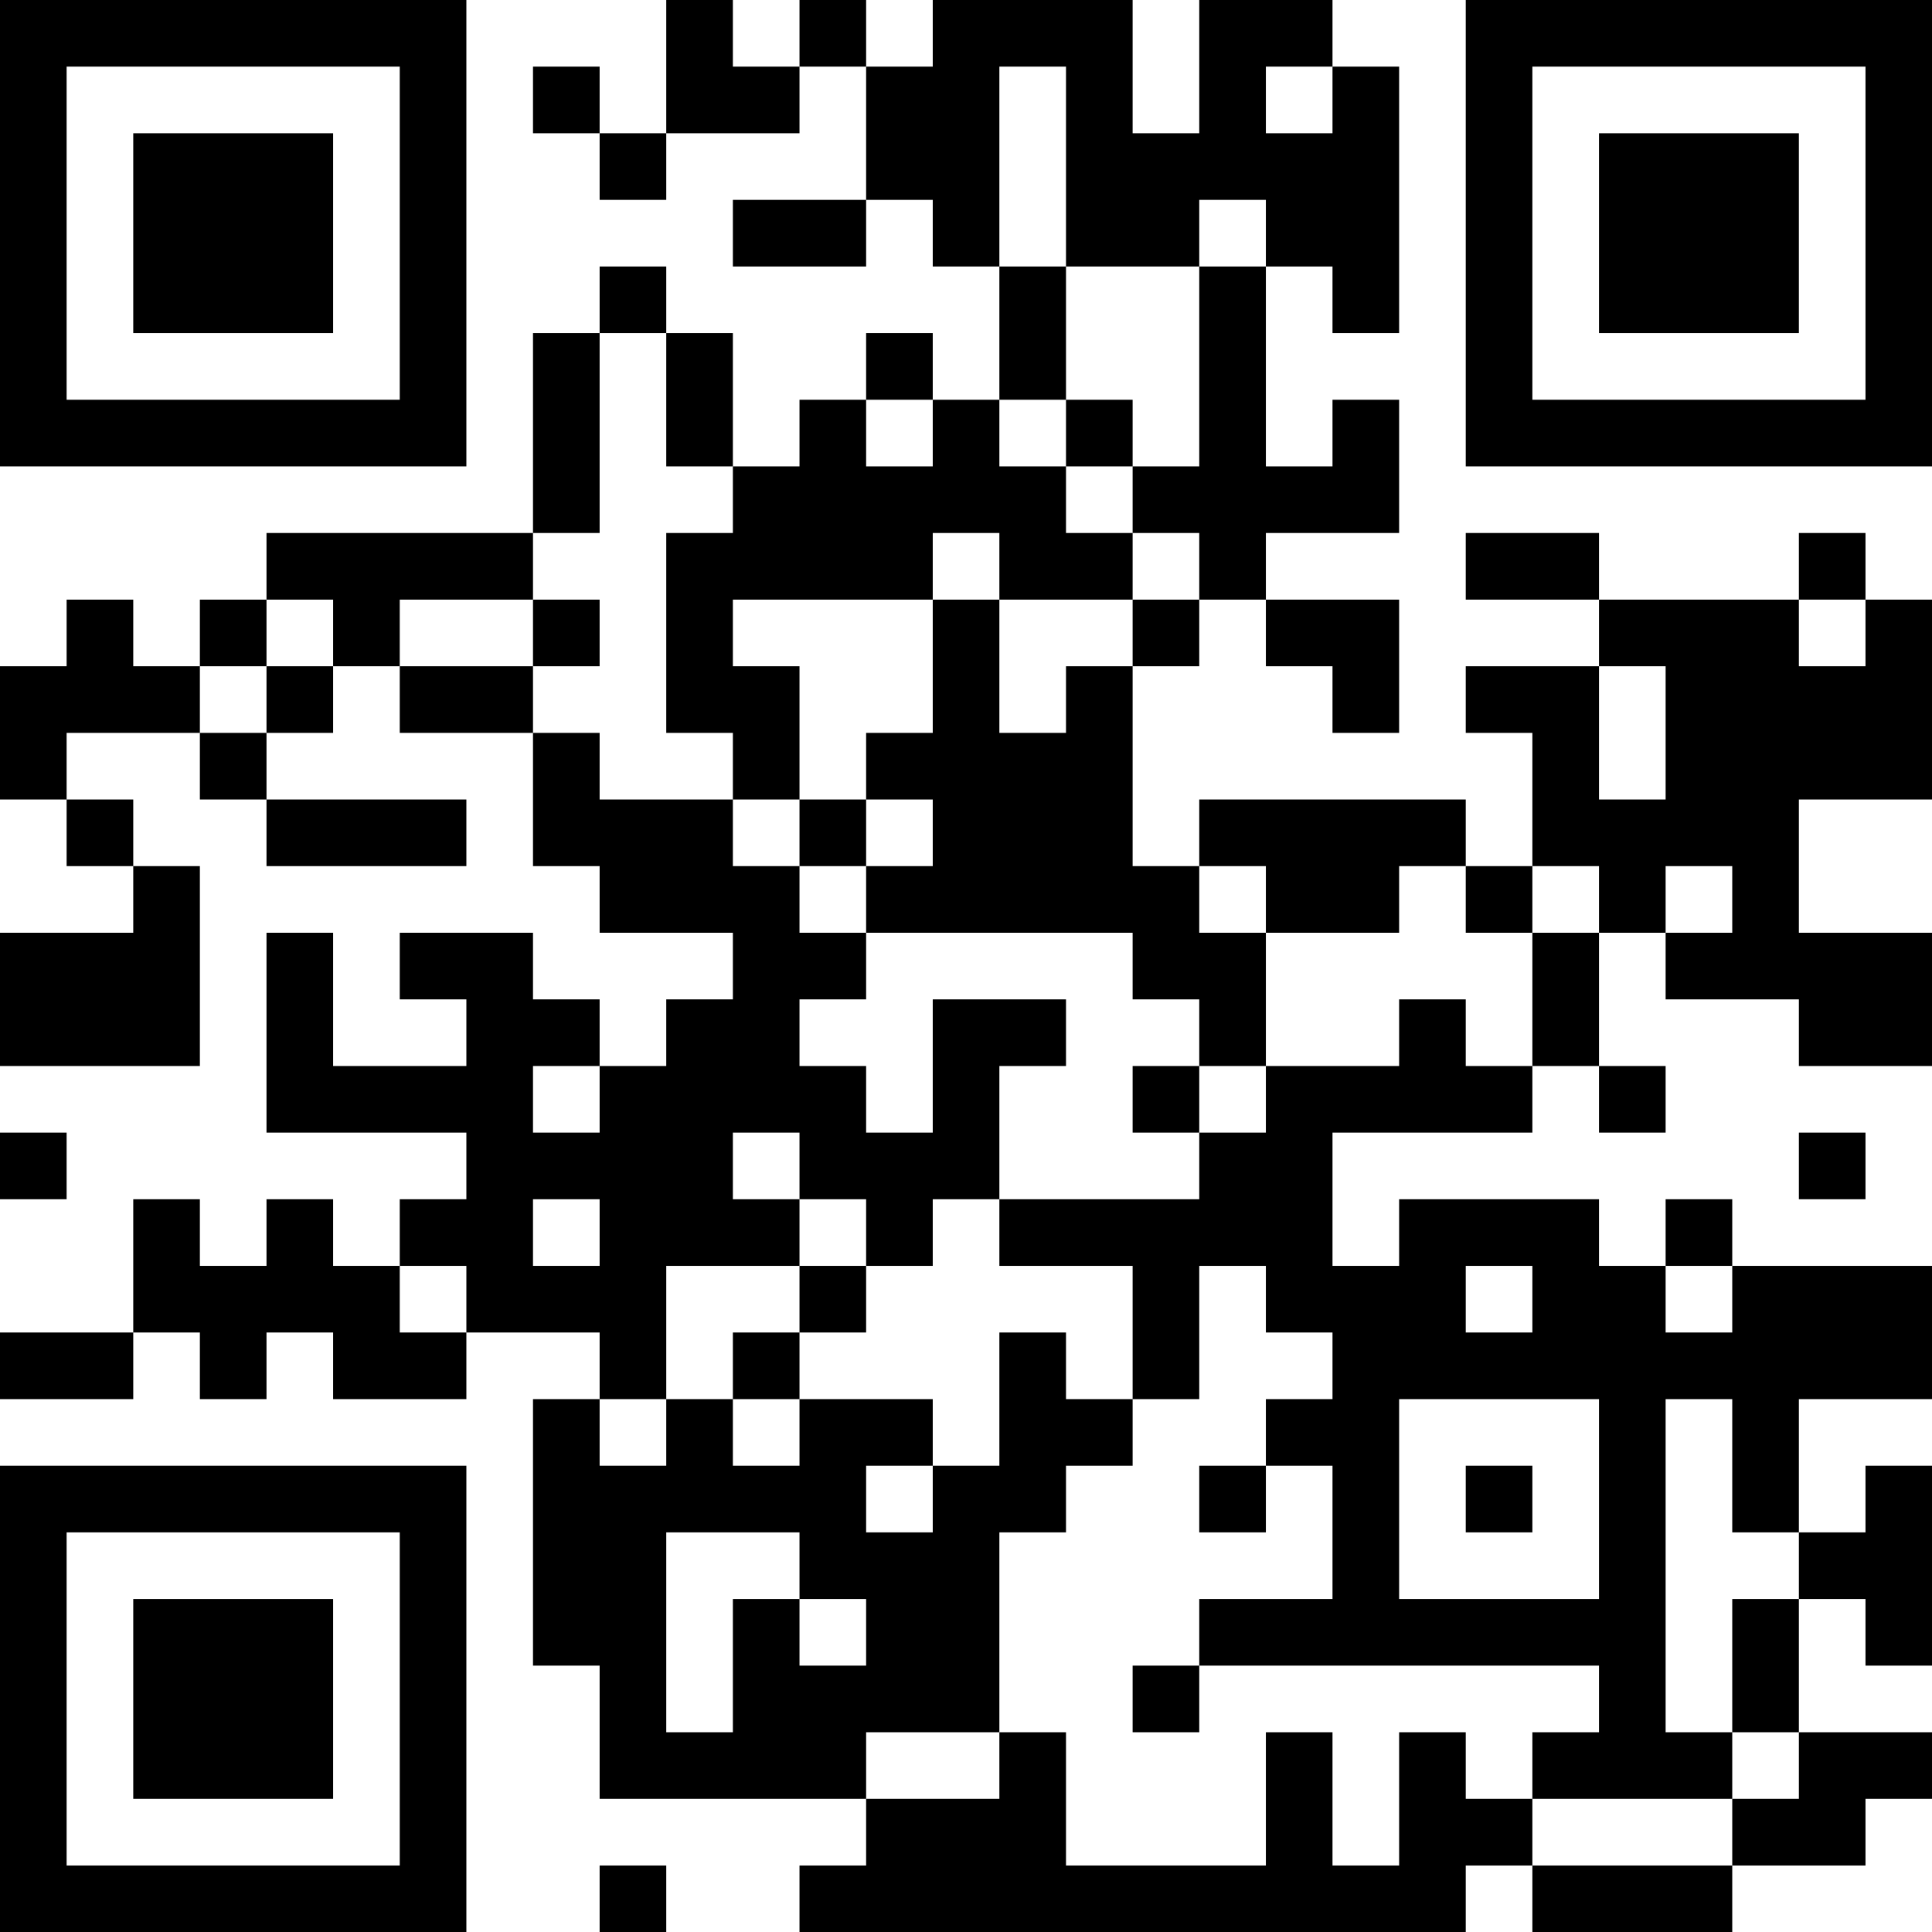 <?xml version="1.0" encoding="UTF-8"?>
<svg xmlns="http://www.w3.org/2000/svg" version="1.1" width="200" height="200" viewBox="0 0 200 200"><rect x="0" y="0" width="200" height="200" fill="#ffffff"/><g transform="scale(6.897)"><g transform="translate(0,0)"><path fill-rule="evenodd" d="M10 0L10 2L9 2L9 1L8 1L8 2L9 2L9 3L10 3L10 2L12 2L12 1L13 1L13 3L11 3L11 4L13 4L13 3L14 3L14 4L15 4L15 6L14 6L14 5L13 5L13 6L12 6L12 7L11 7L11 5L10 5L10 4L9 4L9 5L8 5L8 8L4 8L4 9L3 9L3 10L2 10L2 9L1 9L1 10L0 10L0 12L1 12L1 13L2 13L2 14L0 14L0 16L3 16L3 13L2 13L2 12L1 12L1 11L3 11L3 12L4 12L4 13L7 13L7 12L4 12L4 11L5 11L5 10L6 10L6 11L8 11L8 13L9 13L9 14L11 14L11 15L10 15L10 16L9 16L9 15L8 15L8 14L6 14L6 15L7 15L7 16L5 16L5 14L4 14L4 17L7 17L7 18L6 18L6 19L5 19L5 18L4 18L4 19L3 19L3 18L2 18L2 20L0 20L0 21L2 21L2 20L3 20L3 21L4 21L4 20L5 20L5 21L7 21L7 20L9 20L9 21L8 21L8 25L9 25L9 27L13 27L13 28L12 28L12 29L22 29L22 28L23 28L23 29L26 29L26 28L28 28L28 27L29 27L29 26L27 26L27 24L28 24L28 25L29 25L29 22L28 22L28 23L27 23L27 21L29 21L29 19L26 19L26 18L25 18L25 19L24 19L24 18L21 18L21 19L20 19L20 17L23 17L23 16L24 16L24 17L25 17L25 16L24 16L24 14L25 14L25 15L27 15L27 16L29 16L29 14L27 14L27 12L29 12L29 9L28 9L28 8L27 8L27 9L24 9L24 8L22 8L22 9L24 9L24 10L22 10L22 11L23 11L23 13L22 13L22 12L18 12L18 13L17 13L17 10L18 10L18 9L19 9L19 10L20 10L20 11L21 11L21 9L19 9L19 8L21 8L21 6L20 6L20 7L19 7L19 4L20 4L20 5L21 5L21 1L20 1L20 0L18 0L18 2L17 2L17 0L14 0L14 1L13 1L13 0L12 0L12 1L11 1L11 0ZM15 1L15 4L16 4L16 6L15 6L15 7L16 7L16 8L17 8L17 9L15 9L15 8L14 8L14 9L11 9L11 10L12 10L12 12L11 12L11 11L10 11L10 8L11 8L11 7L10 7L10 5L9 5L9 8L8 8L8 9L6 9L6 10L8 10L8 11L9 11L9 12L11 12L11 13L12 13L12 14L13 14L13 15L12 15L12 16L13 16L13 17L14 17L14 15L16 15L16 16L15 16L15 18L14 18L14 19L13 19L13 18L12 18L12 17L11 17L11 18L12 18L12 19L10 19L10 21L9 21L9 22L10 22L10 21L11 21L11 22L12 22L12 21L14 21L14 22L13 22L13 23L14 23L14 22L15 22L15 20L16 20L16 21L17 21L17 22L16 22L16 23L15 23L15 26L13 26L13 27L15 27L15 26L16 26L16 28L19 28L19 26L20 26L20 28L21 28L21 26L22 26L22 27L23 27L23 28L26 28L26 27L27 27L27 26L26 26L26 24L27 24L27 23L26 23L26 21L25 21L25 26L26 26L26 27L23 27L23 26L24 26L24 25L18 25L18 24L20 24L20 22L19 22L19 21L20 21L20 20L19 20L19 19L18 19L18 21L17 21L17 19L15 19L15 18L18 18L18 17L19 17L19 16L21 16L21 15L22 15L22 16L23 16L23 14L24 14L24 13L23 13L23 14L22 14L22 13L21 13L21 14L19 14L19 13L18 13L18 14L19 14L19 16L18 16L18 15L17 15L17 14L13 14L13 13L14 13L14 12L13 12L13 11L14 11L14 9L15 9L15 11L16 11L16 10L17 10L17 9L18 9L18 8L17 8L17 7L18 7L18 4L19 4L19 3L18 3L18 4L16 4L16 1ZM19 1L19 2L20 2L20 1ZM13 6L13 7L14 7L14 6ZM16 6L16 7L17 7L17 6ZM4 9L4 10L3 10L3 11L4 11L4 10L5 10L5 9ZM8 9L8 10L9 10L9 9ZM27 9L27 10L28 10L28 9ZM24 10L24 12L25 12L25 10ZM12 12L12 13L13 13L13 12ZM25 13L25 14L26 14L26 13ZM8 16L8 17L9 17L9 16ZM17 16L17 17L18 17L18 16ZM0 17L0 18L1 18L1 17ZM27 17L27 18L28 18L28 17ZM8 18L8 19L9 19L9 18ZM6 19L6 20L7 20L7 19ZM12 19L12 20L11 20L11 21L12 21L12 20L13 20L13 19ZM22 19L22 20L23 20L23 19ZM25 19L25 20L26 20L26 19ZM21 21L21 24L24 24L24 21ZM18 22L18 23L19 23L19 22ZM22 22L22 23L23 23L23 22ZM10 23L10 26L11 26L11 24L12 24L12 25L13 25L13 24L12 24L12 23ZM17 25L17 26L18 26L18 25ZM9 28L9 29L10 29L10 28ZM0 0L0 7L7 7L7 0ZM1 1L1 6L6 6L6 1ZM2 2L2 5L5 5L5 2ZM22 0L22 7L29 7L29 0ZM23 1L23 6L28 6L28 1ZM24 2L24 5L27 5L27 2ZM0 22L0 29L7 29L7 22ZM1 23L1 28L6 28L6 23ZM2 24L2 27L5 27L5 24Z" fill="#000000"/></g></g></svg>
